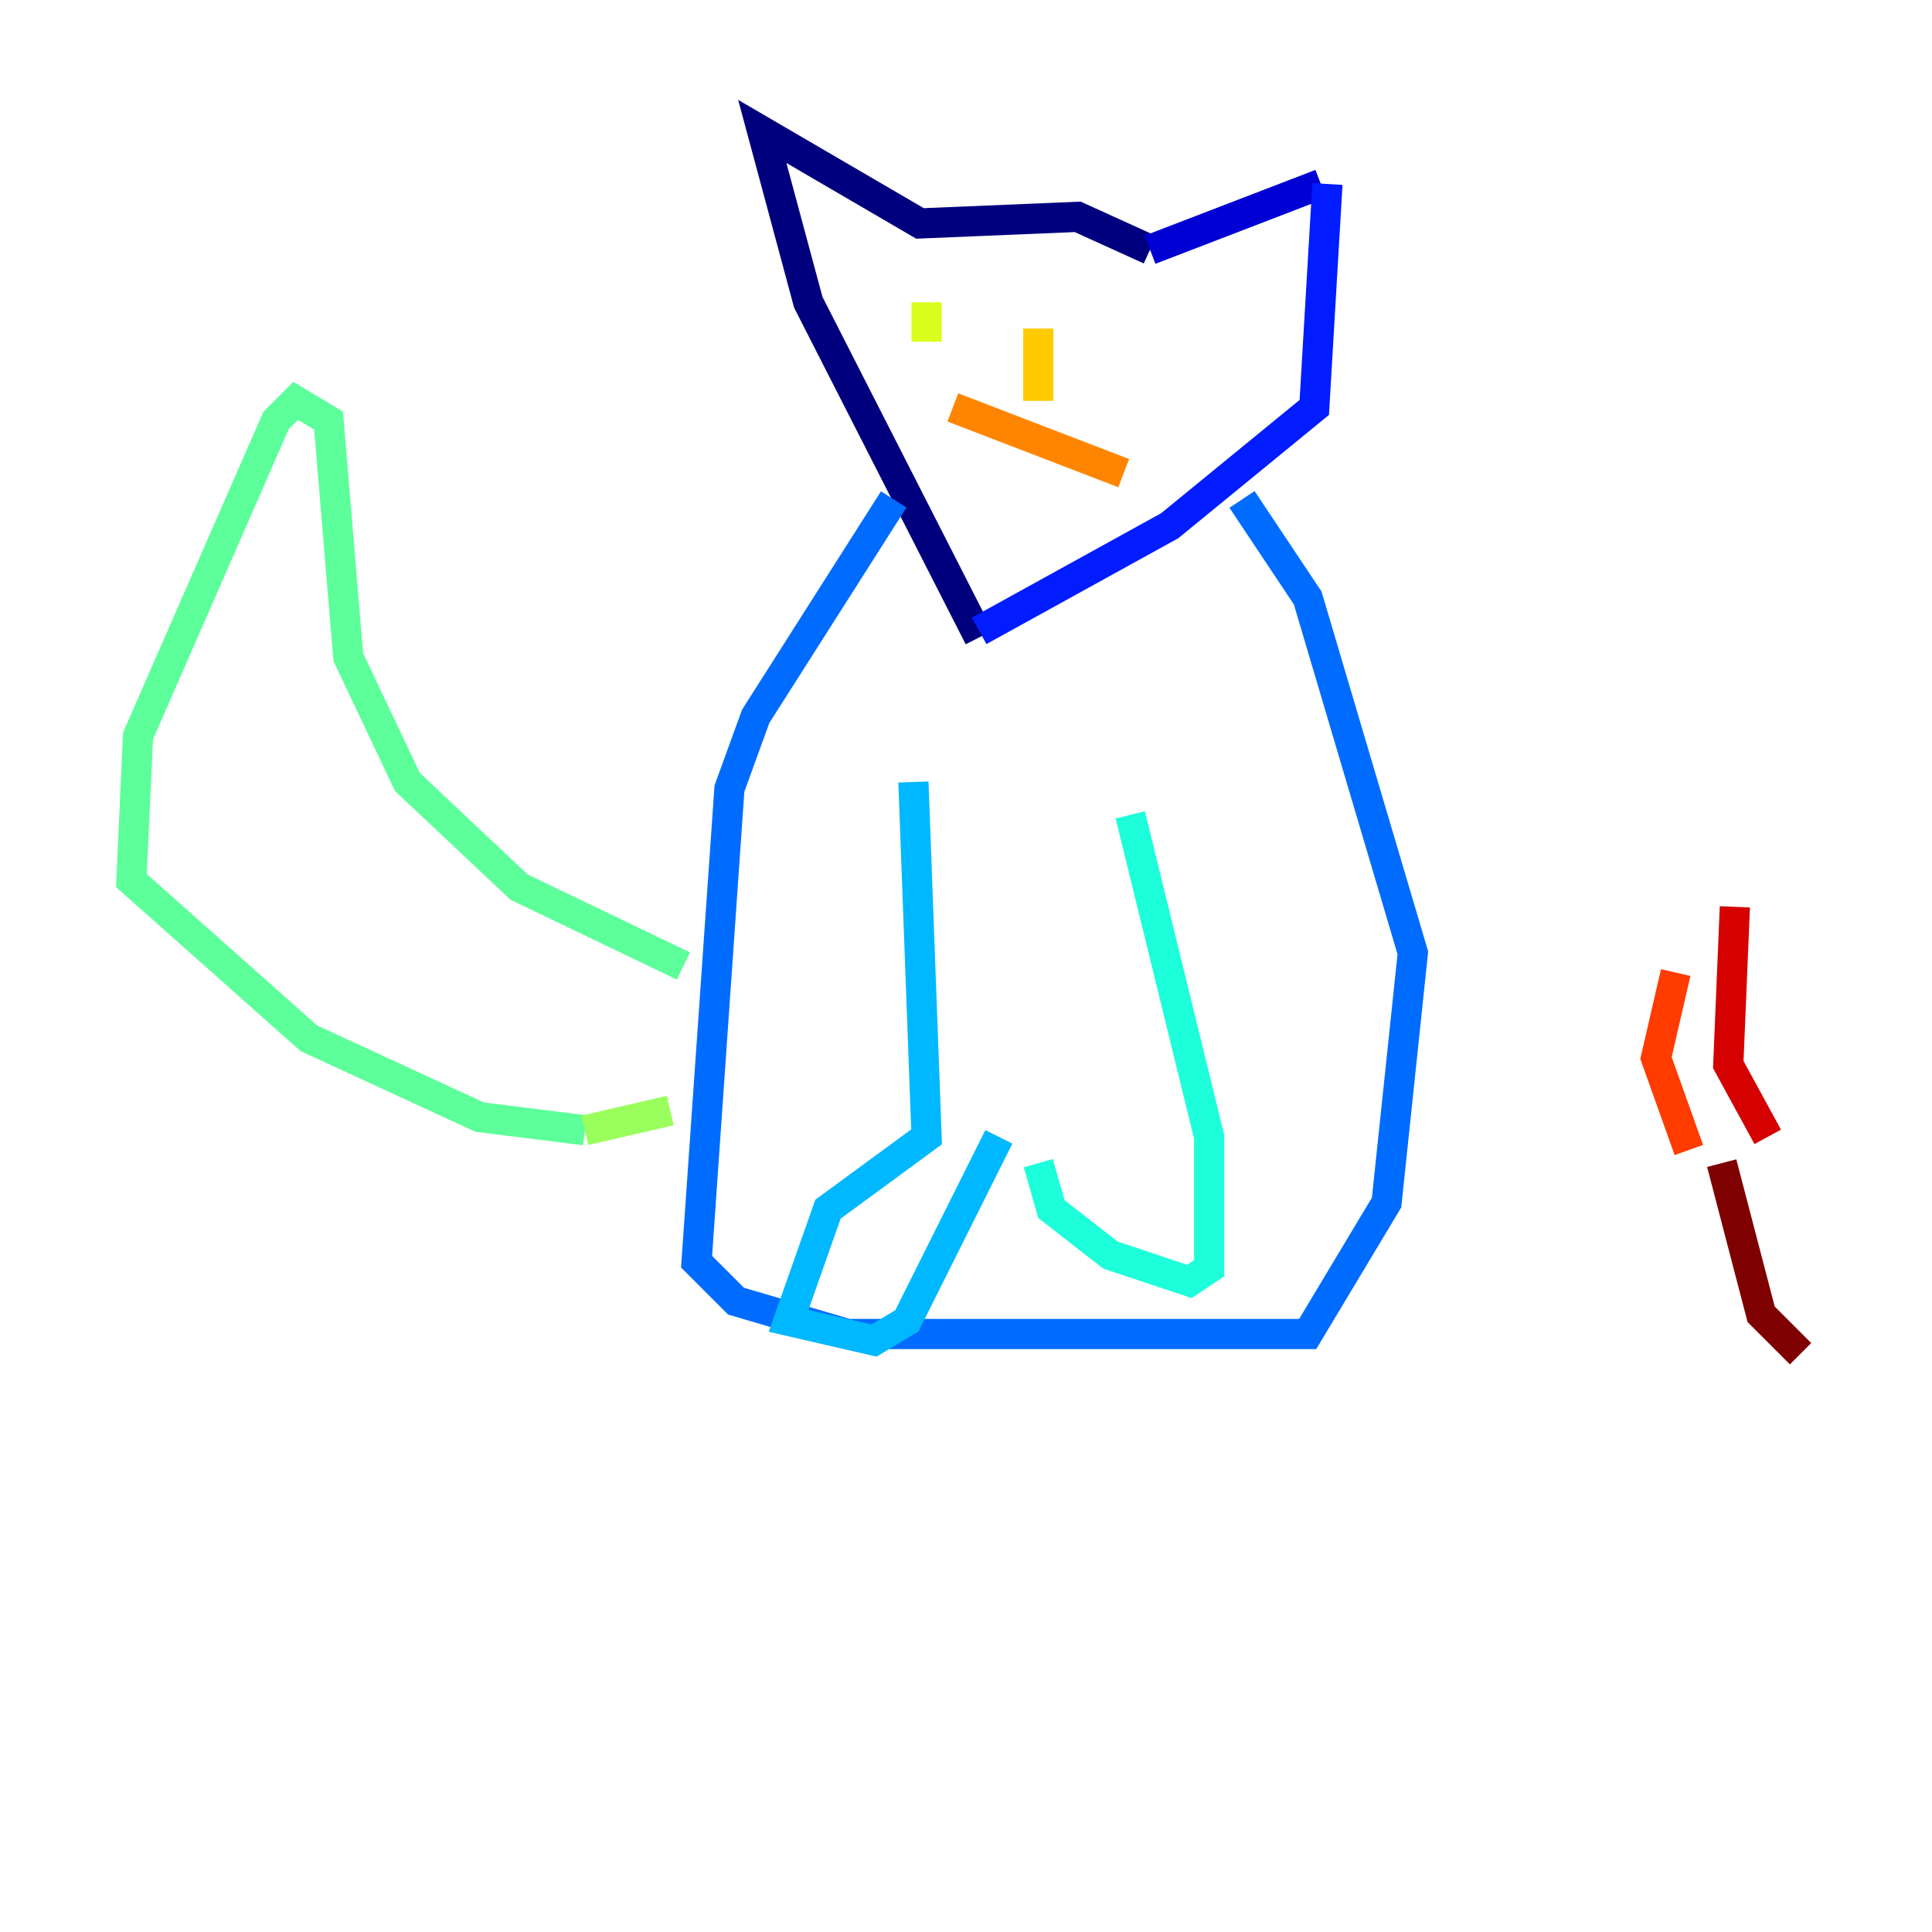 <?xml version="1.0" encoding="utf-8" ?>
<svg baseProfile="tiny" height="128" version="1.2" viewBox="0,0,128,128" width="128" xmlns="http://www.w3.org/2000/svg" xmlns:ev="http://www.w3.org/2001/xml-events" xmlns:xlink="http://www.w3.org/1999/xlink"><defs /><polyline fill="none" points="64.871,42.231 53.551,20.027 50.503,8.707 60.952,14.803 71.401,14.367 76.191,16.544" stroke="#00007f" stroke-width="2" /><polyline fill="none" points="76.191,16.544 87.51,12.191" stroke="#0000d5" stroke-width="2" /><polyline fill="none" points="87.946,12.191 87.075,26.993 77.497,34.83 64.871,41.796" stroke="#001cff" stroke-width="2" /><polyline fill="none" points="59.211,33.088 50.068,47.456 48.327,52.245 46.15,83.592 48.762,86.204 56.163,88.381 86.639,88.381 91.864,79.674 93.605,63.129 86.639,39.619 82.286,33.088" stroke="#006cff" stroke-width="2" /><polyline fill="none" points="60.517,51.809 61.388,75.32 54.857,80.109 52.245,87.51 57.905,88.816 60.082,87.51 66.177,75.32" stroke="#00b8ff" stroke-width="2" /><polyline fill="none" points="74.884,53.986 80.109,75.32 80.109,84.027 78.803,84.898 73.578,83.156 69.66,80.109 68.789,77.061" stroke="#1cffda" stroke-width="2" /><polyline fill="none" points="45.279,64.0 34.395,58.776 26.993,51.809 23.075,43.537 21.769,27.864 19.592,26.558 18.286,27.864 9.143,48.762 8.707,58.34 20.463,68.789 31.782,74.014 38.748,74.884" stroke="#5cff9a" stroke-width="2" /><polyline fill="none" points="38.748,74.884 44.408,73.578" stroke="#9aff5c" stroke-width="2" /><polyline fill="none" points="61.388,20.027 61.388,22.64" stroke="#daff1c" stroke-width="2" /><polyline fill="none" points="68.789,21.769 68.789,26.558" stroke="#ffcb00" stroke-width="2" /><polyline fill="none" points="63.129,26.993 74.449,31.347" stroke="#ff8500" stroke-width="2" /><polyline fill="none" points="111.02,64.435 109.714,70.095 111.891,76.191" stroke="#ff3b00" stroke-width="2" /><polyline fill="none" points="114.939,60.082 114.503,70.531 117.116,75.32" stroke="#d50000" stroke-width="2" /><polyline fill="none" points="114.068,77.061 116.68,87.075 119.293,89.687" stroke="#7f0000" stroke-width="2" /></svg>